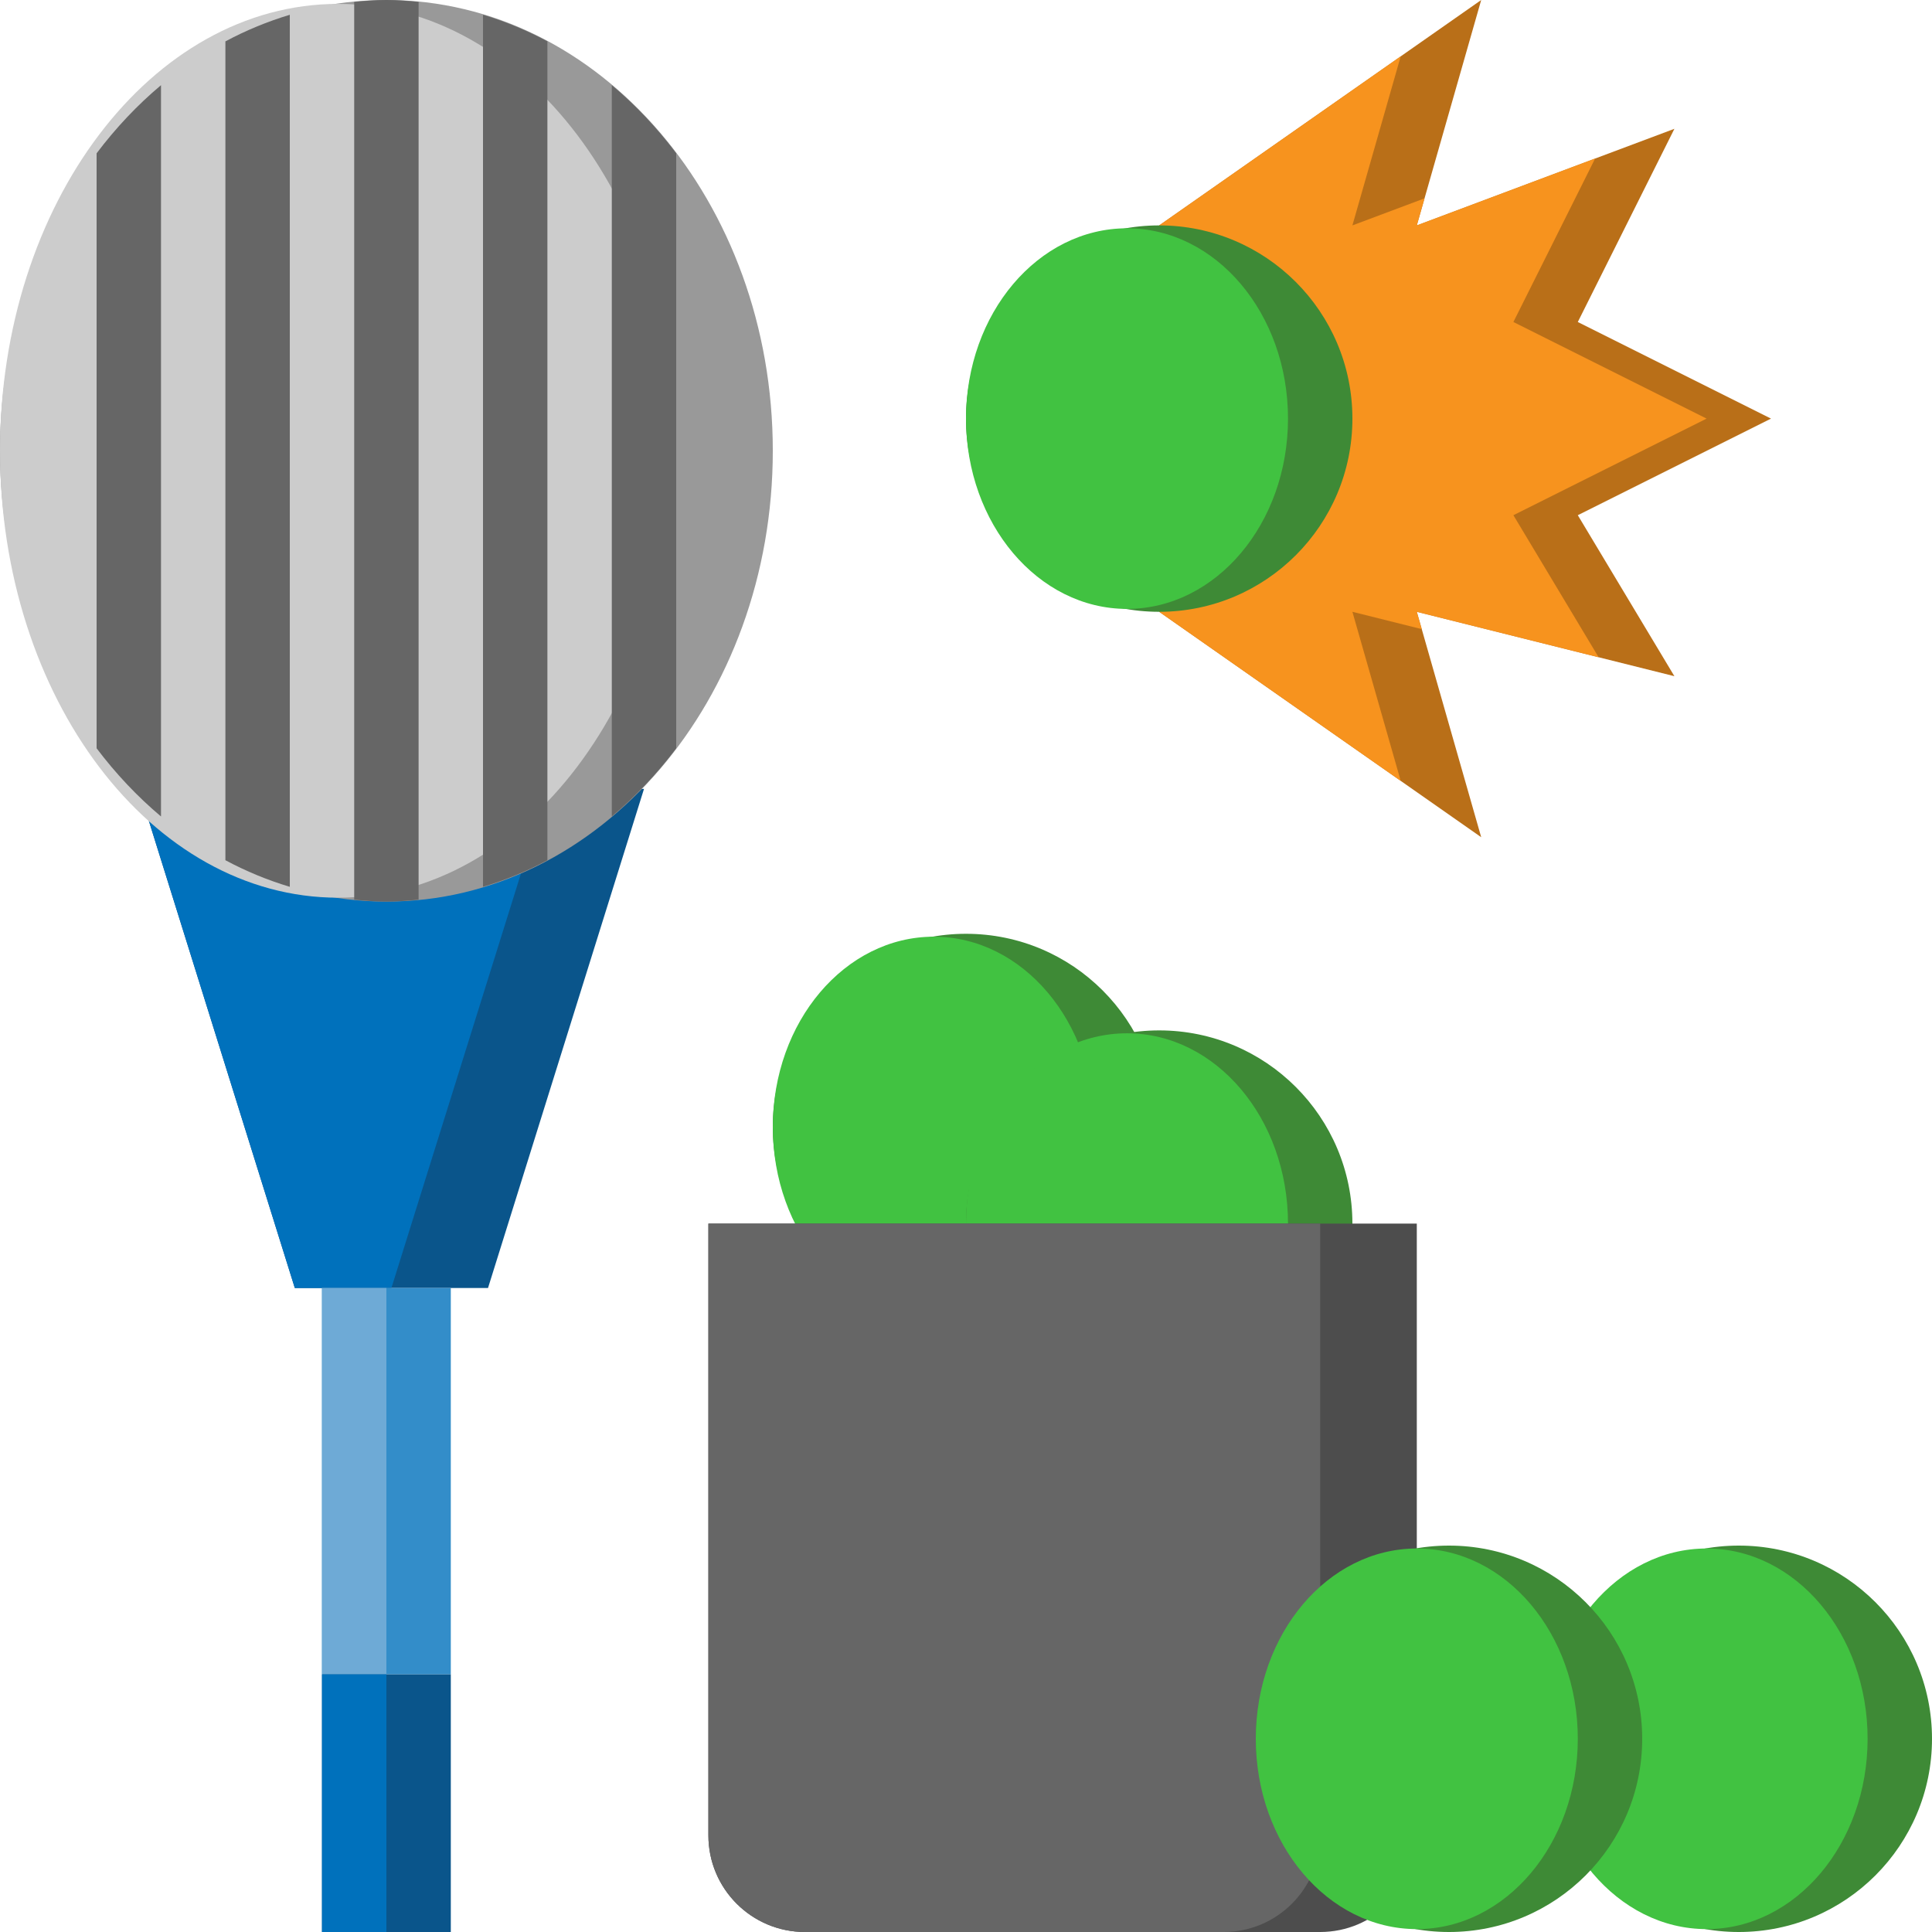 <svg height="480pt" viewBox="0 0 480 480" width="480pt" xmlns="http://www.w3.org/2000/svg"><path d="m160 196-38.754 124h-48l-39.016-124.871zm0 0" fill="#0a558b"/><path d="m34.281 195.297 38.965 124.703h24l38.754-124zm0 0" fill="#0071bc"/><path d="m192 112c0-61.855-42.98-112-96-112s-96 50.145-96 112 42.98 112 96 112 96-50.145 96-112zm0 0" fill="#999"/><path d="m168 112c0-61.32-37.609-111.031-84-111.031s-84 49.711-84 111.031 37.609 111.031 84 111.031 84-49.711 84-111.031zm0 0" fill="#ccc"/><path d="m80 320h32v96h-32zm0 0" fill="#338dc9"/><path d="m80 320h16v96h-16zm0 0" fill="#6eaad6"/><path d="m80 416h32v64h-32zm0 0" fill="#0a558b"/><path d="m80 416h16v64h-16zm0 0" fill="#0071bc"/><path d="m288 152 80 56-16-56 64 16-24-40 48-24-48-24 24-48-64 24 16-56-80 56zm0 0" fill="#b96f18"/><path d="m336 152 17.23 4.305-1.23-4.305 45.176 11.297-21.176-35.297 48-24-48-24 20.305-40.617-44.305 16.617 1.922-6.719-17.922 6.719 12-42-60 42v96l60 42zm0 0" fill="#f7931e"/><path d="m288 280c0 26.508-21.492 48-48 48s-48-21.492-48-48 21.492-48 48-48 48 21.492 48 48zm0 0" fill="#3e8a36"/><path d="m272 280c0-26.113-17.91-47.281-40-47.281s-40 21.168-40 47.281 17.91 47.281 40 47.281 40-21.168 40-47.281zm0 0" fill="#41c241"/><path d="m336 304c0 26.508-21.492 48-48 48s-48-21.492-48-48 21.492-48 48-48 48 21.492 48 48zm0 0" fill="#3e8a36"/><path d="m320 304c0-26.113-17.91-47.281-40-47.281s-40 21.168-40 47.281 17.91 47.281 40 47.281 40-21.168 40-47.281zm0 0" fill="#41c241"/><path d="m336 304h16v152c0 13.258-10.742 24-24 24h-128c-13.258 0-24-10.742-24-24v-152z" fill="#4d4d4d"/><path d="m328 456v-152h-152v152c0 13.258 10.742 24 24 24h104c13.258 0 24-10.742 24-24zm0 0" fill="#666"/><path d="m336 104c0 26.508-21.492 48-48 48s-48-21.492-48-48 21.492-48 48-48 48 21.492 48 48zm0 0" fill="#3e8a36"/><path d="m320 104c0-26.113-17.91-47.281-40-47.281s-40 21.168-40 47.281 17.91 47.281 40 47.281 40-21.168 40-47.281zm0 0" fill="#41c241"/><path d="m480 432c0 26.508-21.492 48-48 48s-48-21.492-48-48 21.492-48 48-48 48 21.492 48 48zm0 0" fill="#3e8a36"/><path d="m464 432c0-26.113-17.91-47.281-40-47.281s-40 21.168-40 47.281 17.91 47.281 40 47.281 40-21.168 40-47.281zm0 0" fill="#41c241"/><path d="m408 432c0 26.508-21.492 48-48 48s-48-21.492-48-48 21.492-48 48-48 48 21.492 48 48zm0 0" fill="#3e8a36"/><path d="m392 432c0-26.113-17.91-47.281-40-47.281s-40 21.168-40 47.281 17.91 47.281 40 47.281 40-21.168 40-47.281zm0 0" fill="#41c241"/><g fill="#666"><path d="m88 223.527c2.648.258 5.297.473 8 .473s5.352-.215 8-.473v-223.055c-2.648-.258-5.297-.473-8-.473s-5.352.215-8 .473zm0 0"/><path d="m120 220.328c5.543-1.672 10.887-3.871 16-6.609v-203.438c-5.113-2.738-10.457-4.945-16-6.609zm0 0"/><path d="m152 21.16v181.688c5.871-4.938 11.23-10.617 16-16.938v-147.82c-4.77-6.32-10.129-12-16-16.93zm0 0"/><path d="m56 213.719c5.113 2.738 10.457 4.945 16 6.609v-216.656c-5.543 1.672-10.887 3.871-16 6.609zm0 0"/><path d="m24 185.91c4.77 6.32 10.129 12 16 16.938v-181.688c-5.871 4.93-11.23 10.609-16 16.93zm0 0"/></g></svg>
